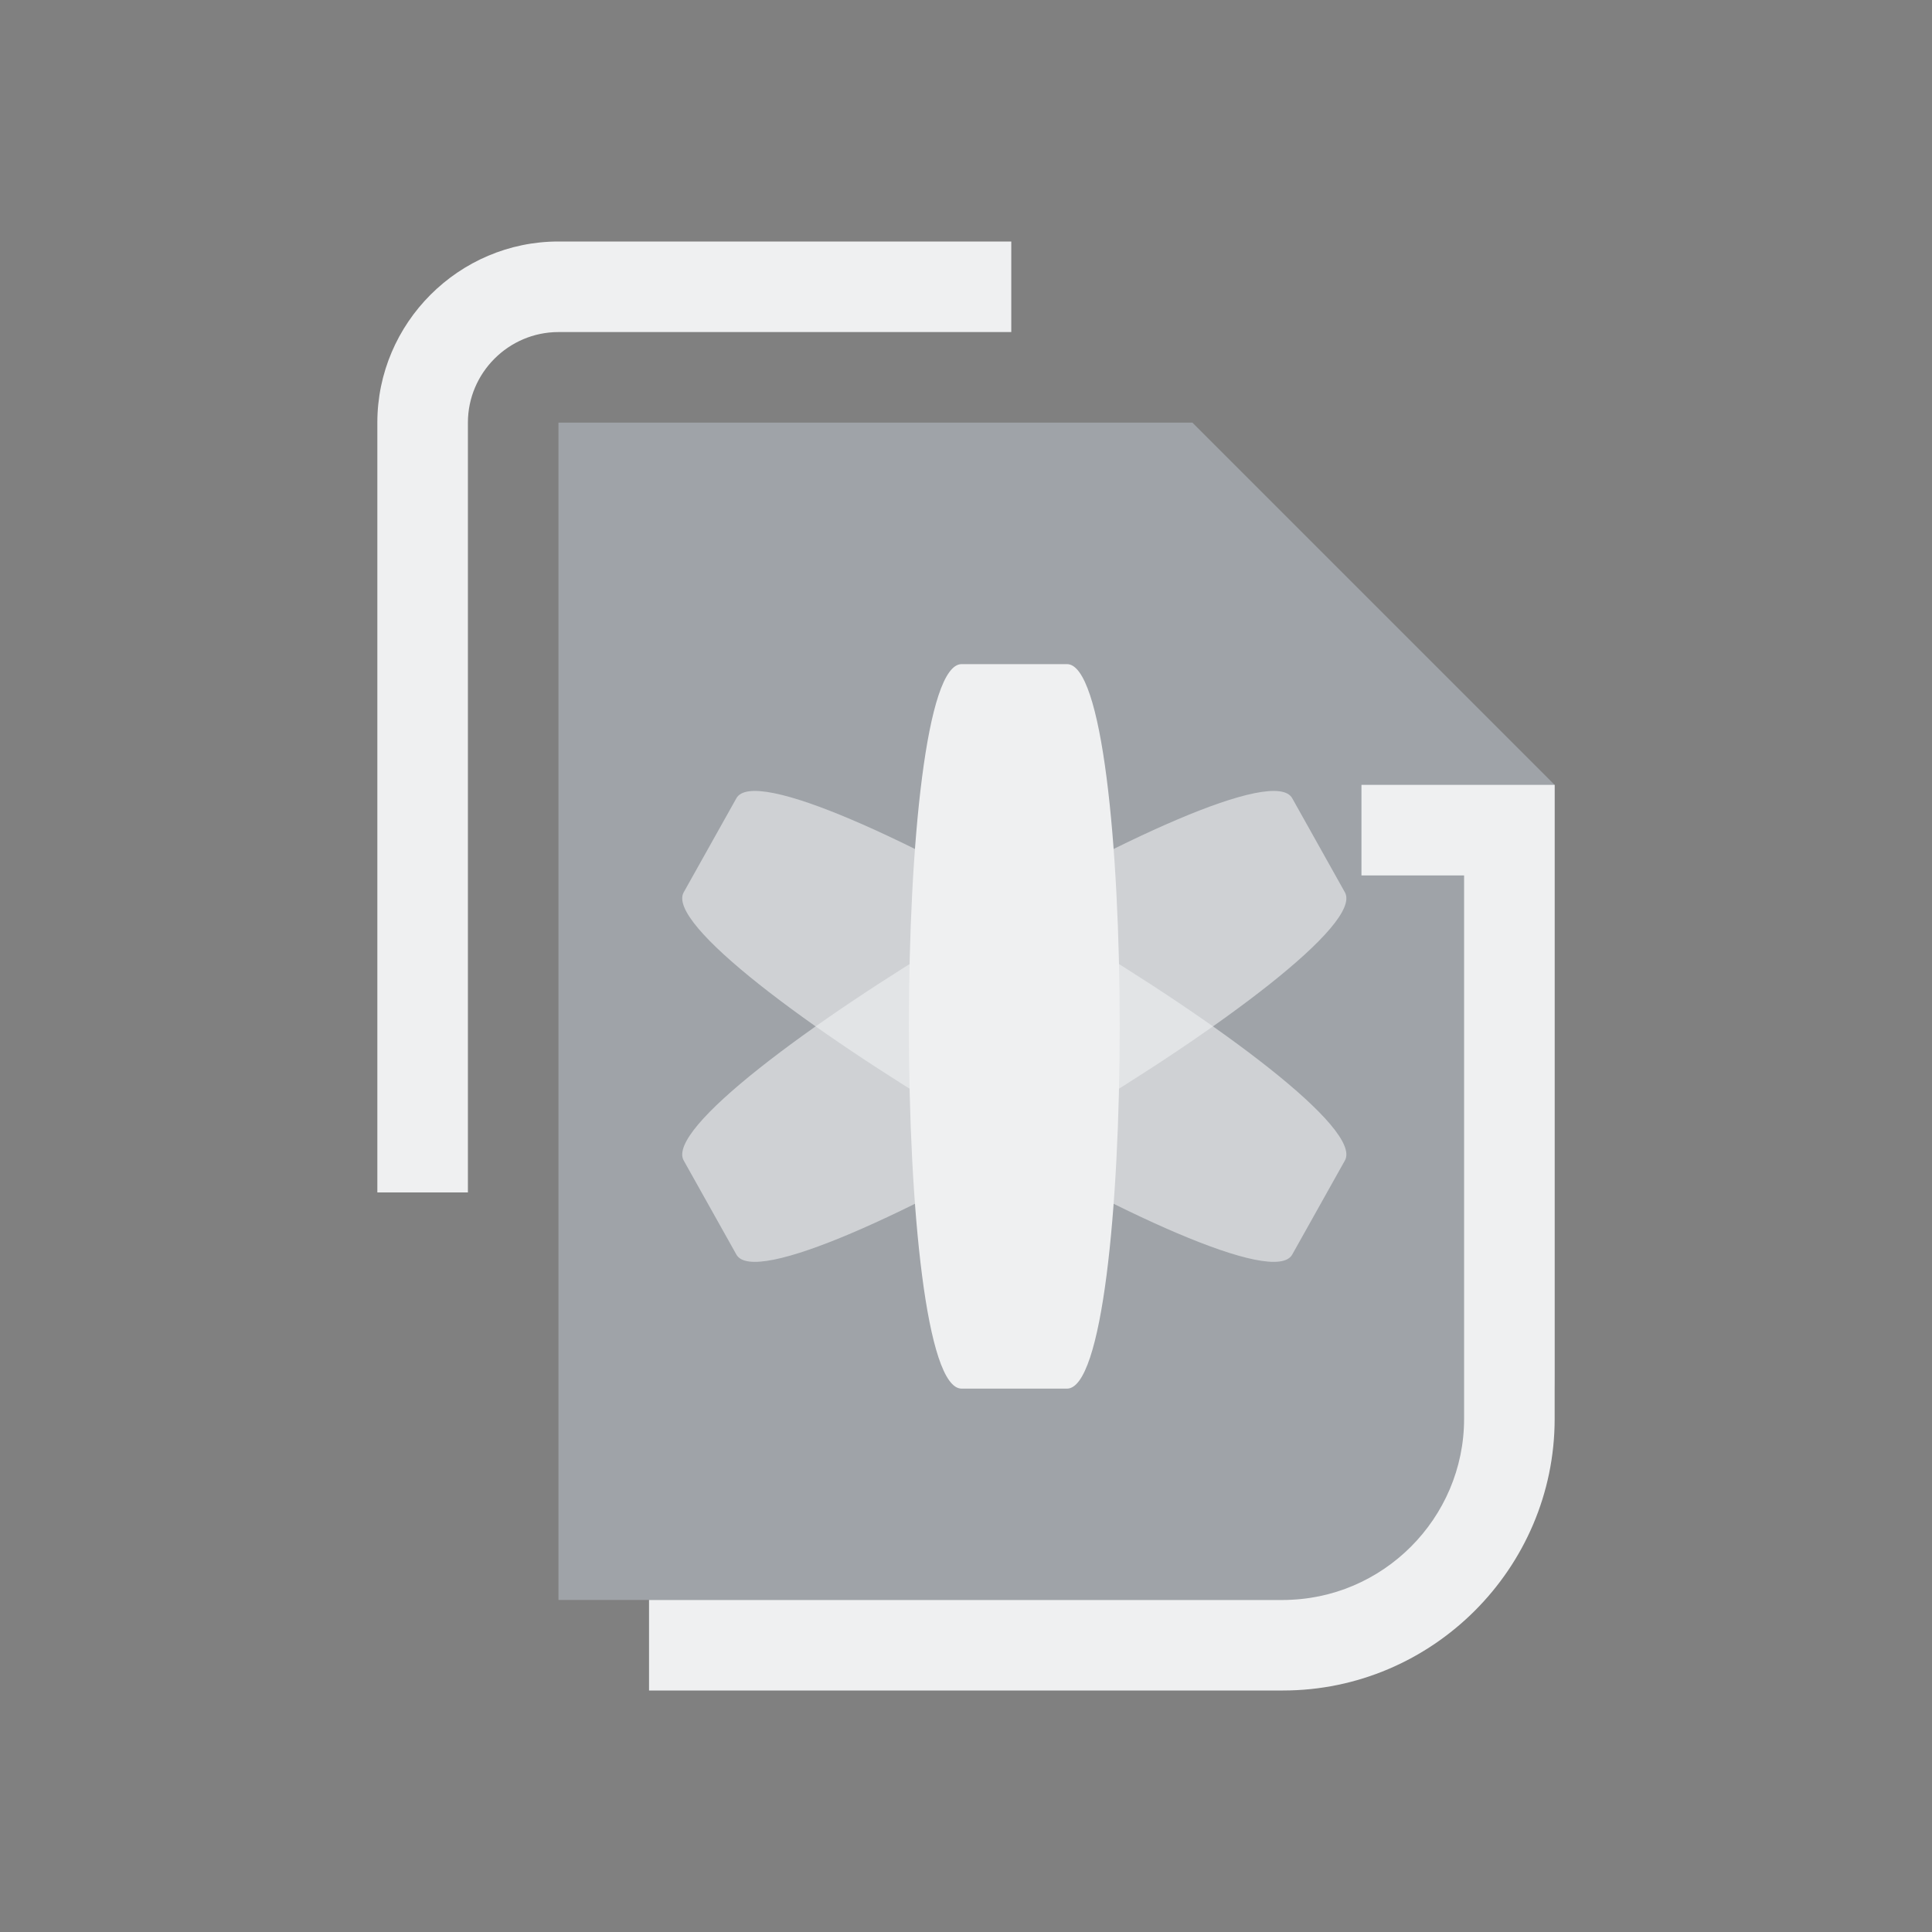 <?xml version="1.0" encoding="UTF-8" standalone="no"?>
<svg
   width="32"
   height="32"
   version="1.1"
   id="svg1404"
   sodipodi:docname="ring-symbolic.svg"
   inkscape:version="1.3.2 (091e20ef0f, 2023-11-25)"
   xmlns:inkscape="http://www.inkscape.org/namespaces/inkscape"
   xmlns:sodipodi="http://sodipodi.sourceforge.net/DTD/sodipodi-0.dtd"
   xmlns="http://www.w3.org/2000/svg"
   xmlns:svg="http://www.w3.org/2000/svg">
  <rect width="100%" height="100%" fill="#808080" stroke="none"/>
  <sodipodi:namedview
     id="namedview1406"
     pagecolor="#02334b"
     bordercolor="#000000"
     borderopacity="1"
     inkscape:showpageshadow="2"
     inkscape:pageopacity="0.0"
     inkscape:pagecheckerboard="true"
     inkscape:deskcolor="#02334b"
     showgrid="false"
     inkscape:zoom="10.429825"
     inkscape:cx="15.820016"
     inkscape:cy="24.0656"
     inkscape:window-width="1920"
     inkscape:window-height="994"
     inkscape:window-x="0"
     inkscape:window-y="0"
     inkscape:window-maximized="1"
     inkscape:current-layer="svg1404">
    <inkscape:grid
       type="xygrid"
       id="grid1730"
       originx="-7.166"
       originy="-100"
       spacingy="1"
       spacingx="1"
       units="px"
       visible="false" />
  </sodipodi:namedview>
  <defs
     id="l4k1">
    <style
       type="text/css"
       id="current-color-scheme" />
  </defs>
  <g
     id="ring-kde-3">
    <rect
       style="opacity:0.001"
       width="32"
       height="32"
       x="0"
       y="0"
       id="rect1394-6" />
    <path
       id="Page_1_"
       class="st0  ColorScheme-Highlight "
       d="m 21.25,8.5 v 0 l -1.5,-1.5 V 7 H 9.25 V 26.5 H 22 c 2.062,0 3.75,-1.688 3.75,-3.75 V 13 Z M 12.25,10.75 Z m 0,3.75 z m 0,7.5 z m 0,-3.75 z"
       sodipodi:nodetypes="ccccccsscccccccccccccccccccccc"
       style="color:#cdd8e5;fill:#cdd8e5;fill-opacity:0.404;stroke-width:0.375" />
    <path
       id="Page-s"
       class="st1  ColorScheme-Text "
       d="m 22.55,13 h 3.2 v 10.5 c 0,2.475 -2.025,4.5 -4.5,4.5 H 10.75 v -1.5 h 10.5 c 1.65,0 3,-1.35 3,-3 v -9 H 22.55 Z M 6.25,7 c 0,-1.65 1.35,-3 3,-3 H 16.75 V 5.5 H 9.25 c -0.825,0 -1.5,0.675 -1.5,1.5 v 12.75 h -1.5 z"
       style="color:#eff0f1;fill:currentColor;fill-opacity:1;stroke-width:0.375"
       sodipodi:nodetypes="ccssccsscccssccssccs" />
    <path
       inkscape:connector-curvature="0"
       style="color:#eff0f1;fill:currentColor;fill-opacity:0.6;stroke-width:0.295"
       id="path6313-36-4"
       d="m 12.197,13.221 -0.873,1.559 c -0.582,1.039 9.497,7.039 10.079,6 L 22.276,19.221 C 22.858,18.181 12.779,12.181 12.197,13.221 Z"
       class="ColorScheme-Text" />
    <path
       inkscape:connector-curvature="0"
       style="color:#eff0f1;fill:currentColor;fill-opacity:0.6;stroke-width:0.295"
       id="path6309-7-7"
       d="m 21.403,13.221 0.873,1.559 c 0.582,1.039 -9.497,7.039 -10.079,6 L 11.324,19.221 C 10.742,18.181 20.821,12.181 21.403,13.221 Z"
       class="ColorScheme-Text" />
    <path
       inkscape:connector-curvature="0"
       style="color:#eff0f1;fill:currentColor;fill-opacity:1;stroke-width:0.295"
       id="rect5354-53-8"
       d="m 15.927,11 h 1.746 c 1.164,0 1.164,12 0,12 h -1.746 c -1.164,0 -1.164,-12 0,-12 z"
       class="ColorScheme-Text" />
  </g>
</svg>

